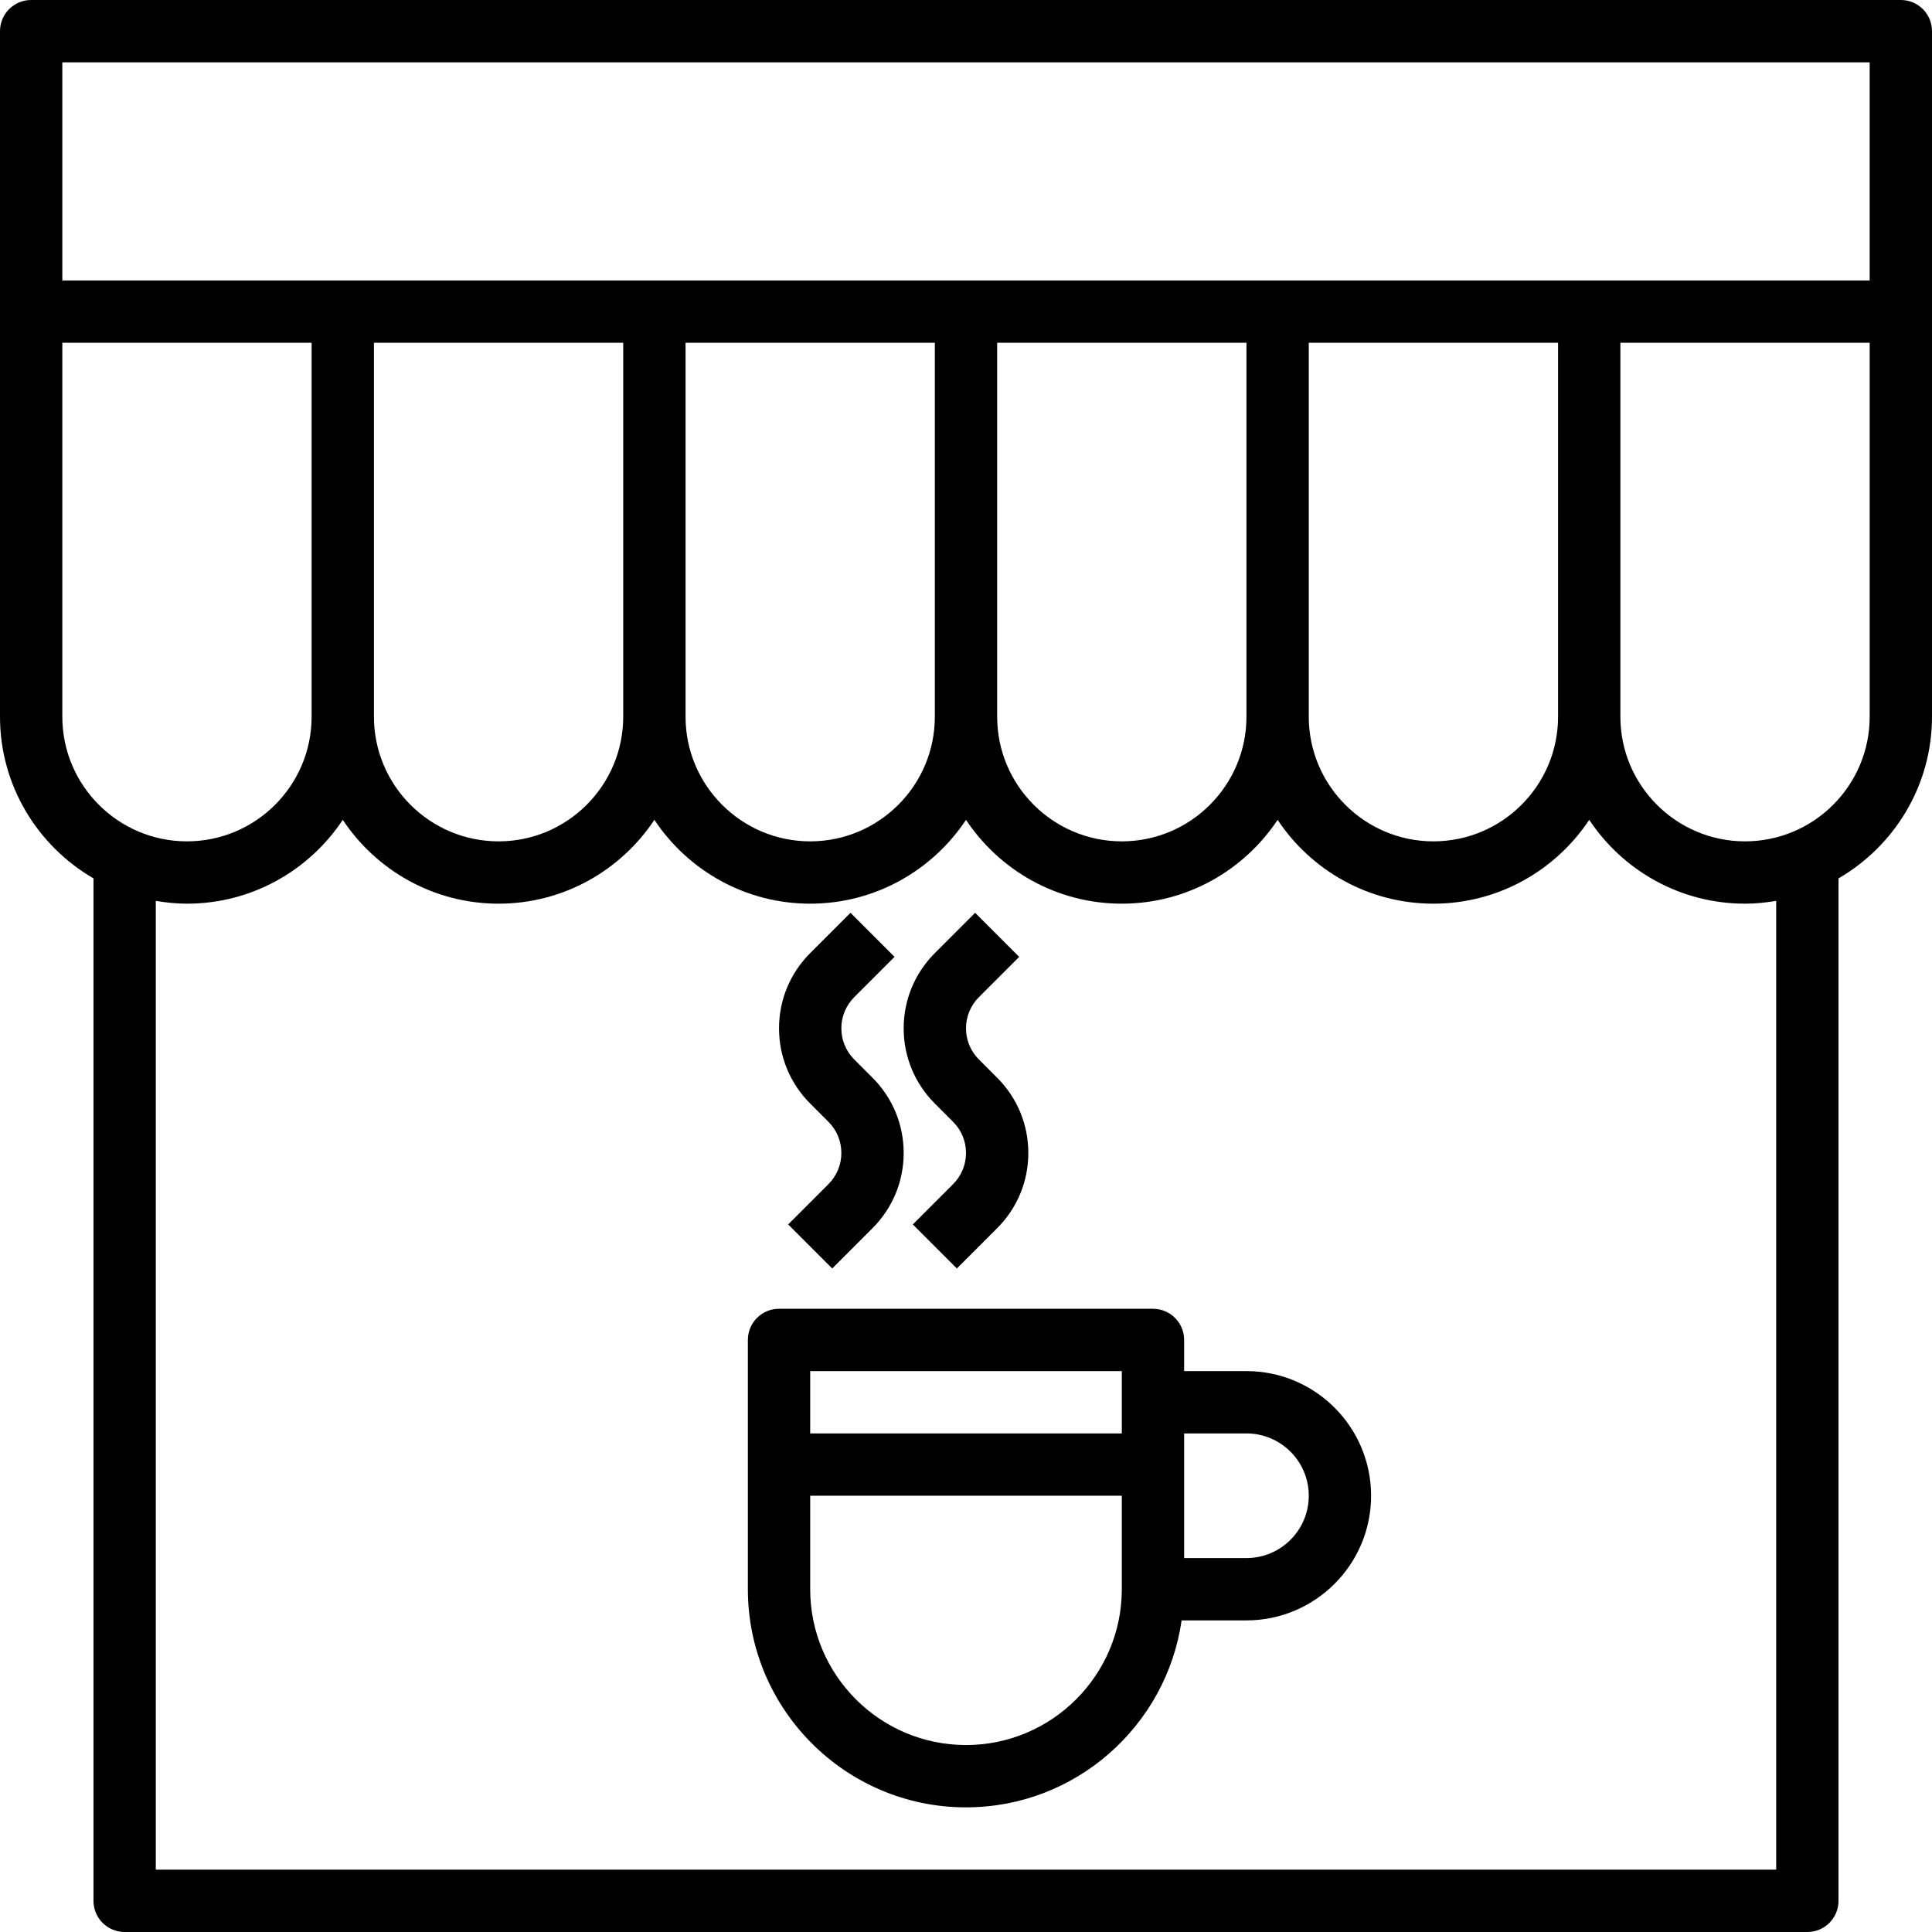 <svg height="496pt" viewBox="0 0 496 496" width="496pt" xmlns="http://www.w3.org/2000/svg"><path d="m488 0h-480c-4.414 0-8 3.574-8 8v176c0 17.719 9.68 33.191 24 41.504v262.496c0 4.426 3.586 8 8 8h432c4.414 0 8-3.574 8-8v-262.496c14.32-8.312 24-23.785 24-41.504v-176c0-4.426-3.586-8-8-8zm-8 16v56h-464v-56zm-384 72h64v96c0 17.648-14.352 32-32 32s-32-14.352-32-32zm80 0h64v96c0 17.648-14.352 32-32 32s-32-14.352-32-32zm80 0h64v96c0 17.648-14.352 32-32 32s-32-14.352-32-32zm80 0h64v96c0 17.648-14.352 32-32 32s-32-14.352-32-32zm-320 0h64v96c0 17.648-14.352 32-32 32s-32-14.352-32-32zm440 392h-416v-248.719c2.609.438 5.273.719 8 .719 16.688 0 31.391-8.566 40-21.52 8.609 12.961 23.312 21.52 40 21.52s31.391-8.566 40-21.52c8.609 12.961 23.312 21.52 40 21.52s31.391-8.566 40-21.52c8.609 12.961 23.312 21.52 40 21.52s31.391-8.566 40-21.52c8.609 12.961 23.312 21.52 40 21.52s31.391-8.566 40-21.52c8.609 12.961 23.312 21.52 40 21.52 2.727 0 5.391-.281 8-.719zm-8-264c-17.648 0-32-14.352-32-32v-96h64v96c0 17.648-14.352 32-32 32zm0 0"/><path d="m320 352h-16v-8c0-4.426-3.586-8-8-8h-96c-4.414 0-8 3.574-8 8v64c0 30.871 25.121 56 56 56 28.152 0 51.457-20.91 55.359-48h16.641c17.648 0 32-14.352 32-32s-14.352-32-32-32zm-32 0v16h-80v-16zm-40 96c-22.055 0-40-17.945-40-40v-24h80v24c0 22.055-17.945 40-40 40zm72-48h-16v-32h16c8.824 0 16 7.176 16 16s-7.176 16-16 16zm0 0"/><path d="m212.68 288c2.145 2.145 3.32 4.977 3.32 8s-1.176 5.855-3.312 8l-10.344 10.344 11.312 11.312 10.344-10.344c5.16-5.168 8-12.023 8-19.312s-2.84-14.152-8-19.312l-4.68-4.688c-2.145-2.145-3.32-4.977-3.32-8s1.176-5.855 3.312-8l10.344-10.344-11.312-11.312-10.344 10.344c-5.16 5.168-8 12.023-8 19.312s2.84 14.152 8 19.312zm0 0"/><path d="m244.68 288c2.145 2.145 3.32 4.977 3.32 8s-1.176 5.855-3.312 8l-10.344 10.344 11.312 11.312 10.344-10.344c5.16-5.168 8-12.023 8-19.312s-2.84-14.152-8-19.312l-4.68-4.688c-2.145-2.145-3.32-4.977-3.32-8s1.176-5.855 3.312-8l10.344-10.344-11.312-11.312-10.344 10.344c-5.16 5.168-8 12.023-8 19.312s2.84 14.152 8 19.312zm0 0"/></svg>